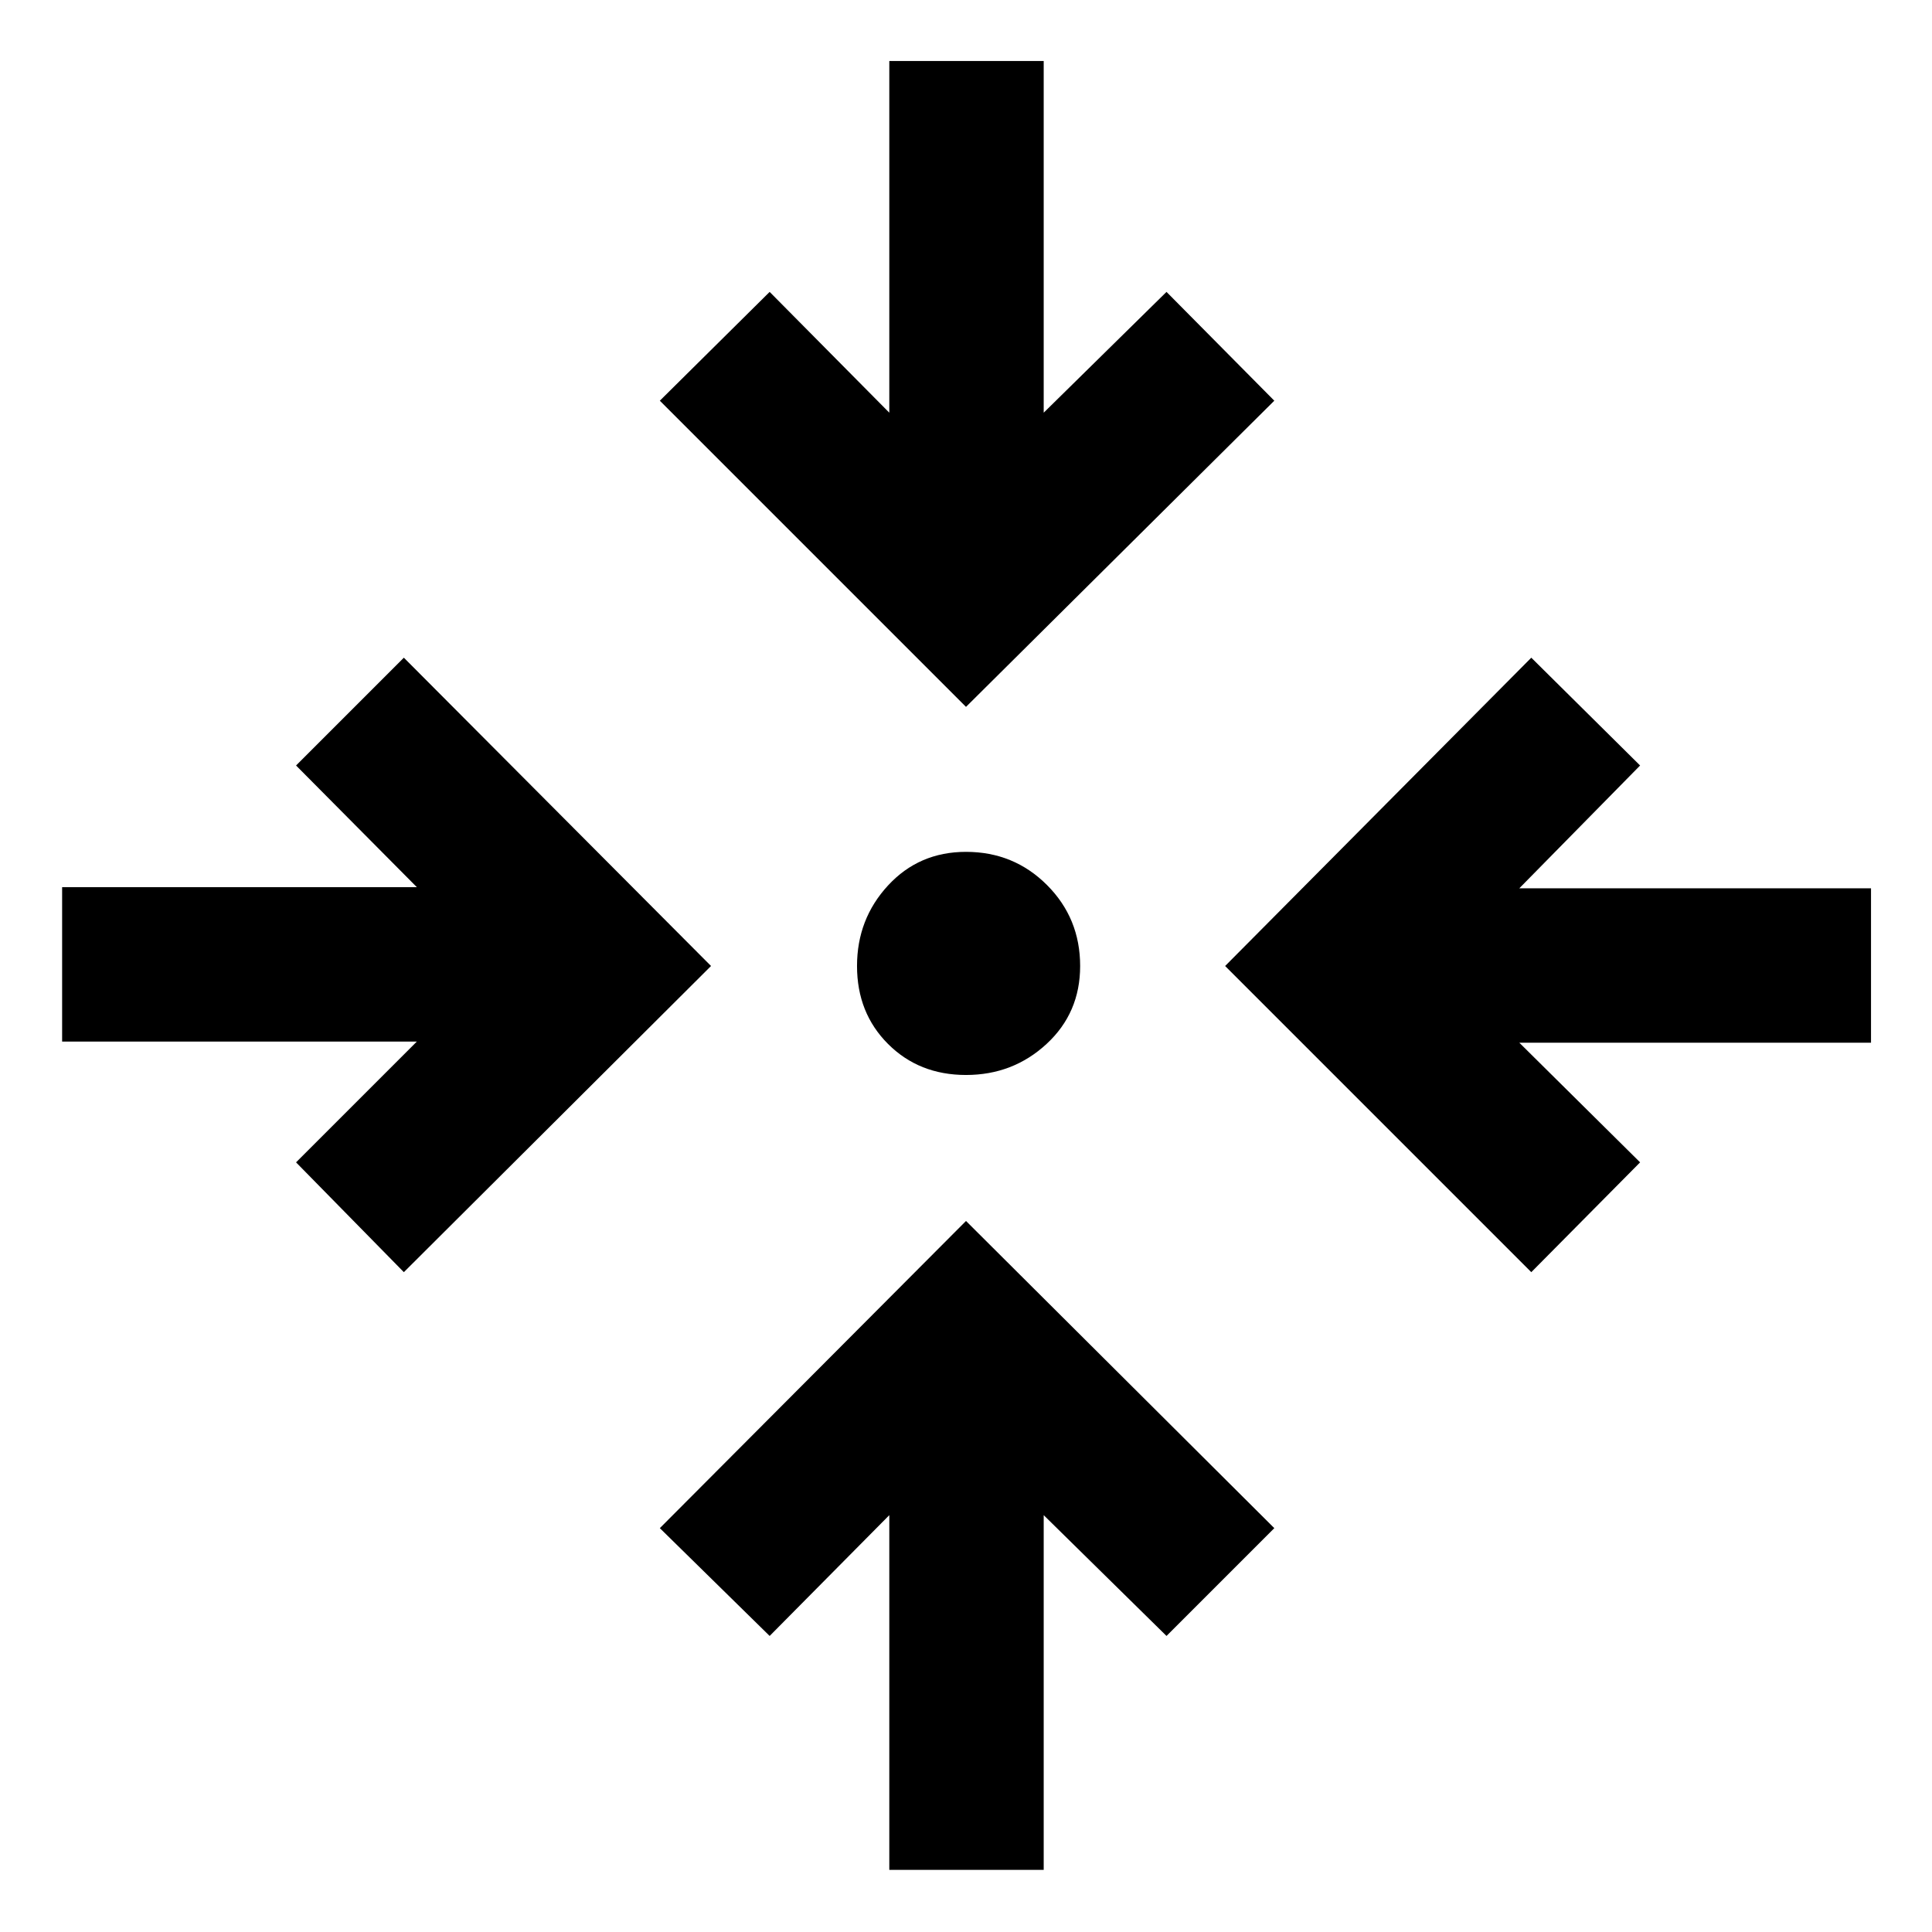 <svg xmlns="http://www.w3.org/2000/svg" height="48" viewBox="0 -960 960 960" width="48"><path d="M441.891-30.869v-176.26l-59.457 60.022-54.566-53.566L480-353.305l153.197 152.632-53.566 53.566-61.022-60.022v176.26h-76.718ZM200.673-327.868l-53.566-54.566 60.022-60.022H30.869v-76.718h176.26l-60.022-60.457 53.566-53.566L353.305-480 200.673-327.868Zm560.219 0L608.76-480l152.132-153.197 54.066 53.566-60.022 61.022h174.76v76.718h-174.76l60.022 59.457-54.066 54.566ZM480-425.848q-23.326 0-38.739-15.413-15.413-15.413-15.413-38.739 0-23.326 15.413-40.022 15.413-16.696 38.739-16.696 23.761 0 40.239 16.479 16.479 16.478 16.479 40.239 0 23.326-16.696 38.739-16.696 15.413-40.022 15.413Zm0-182.912L327.868-760.892l54.566-54.066 59.457 60.022v-174.76h76.718v174.76l61.022-60.022 53.566 54.066L480-608.76Z"/></svg>